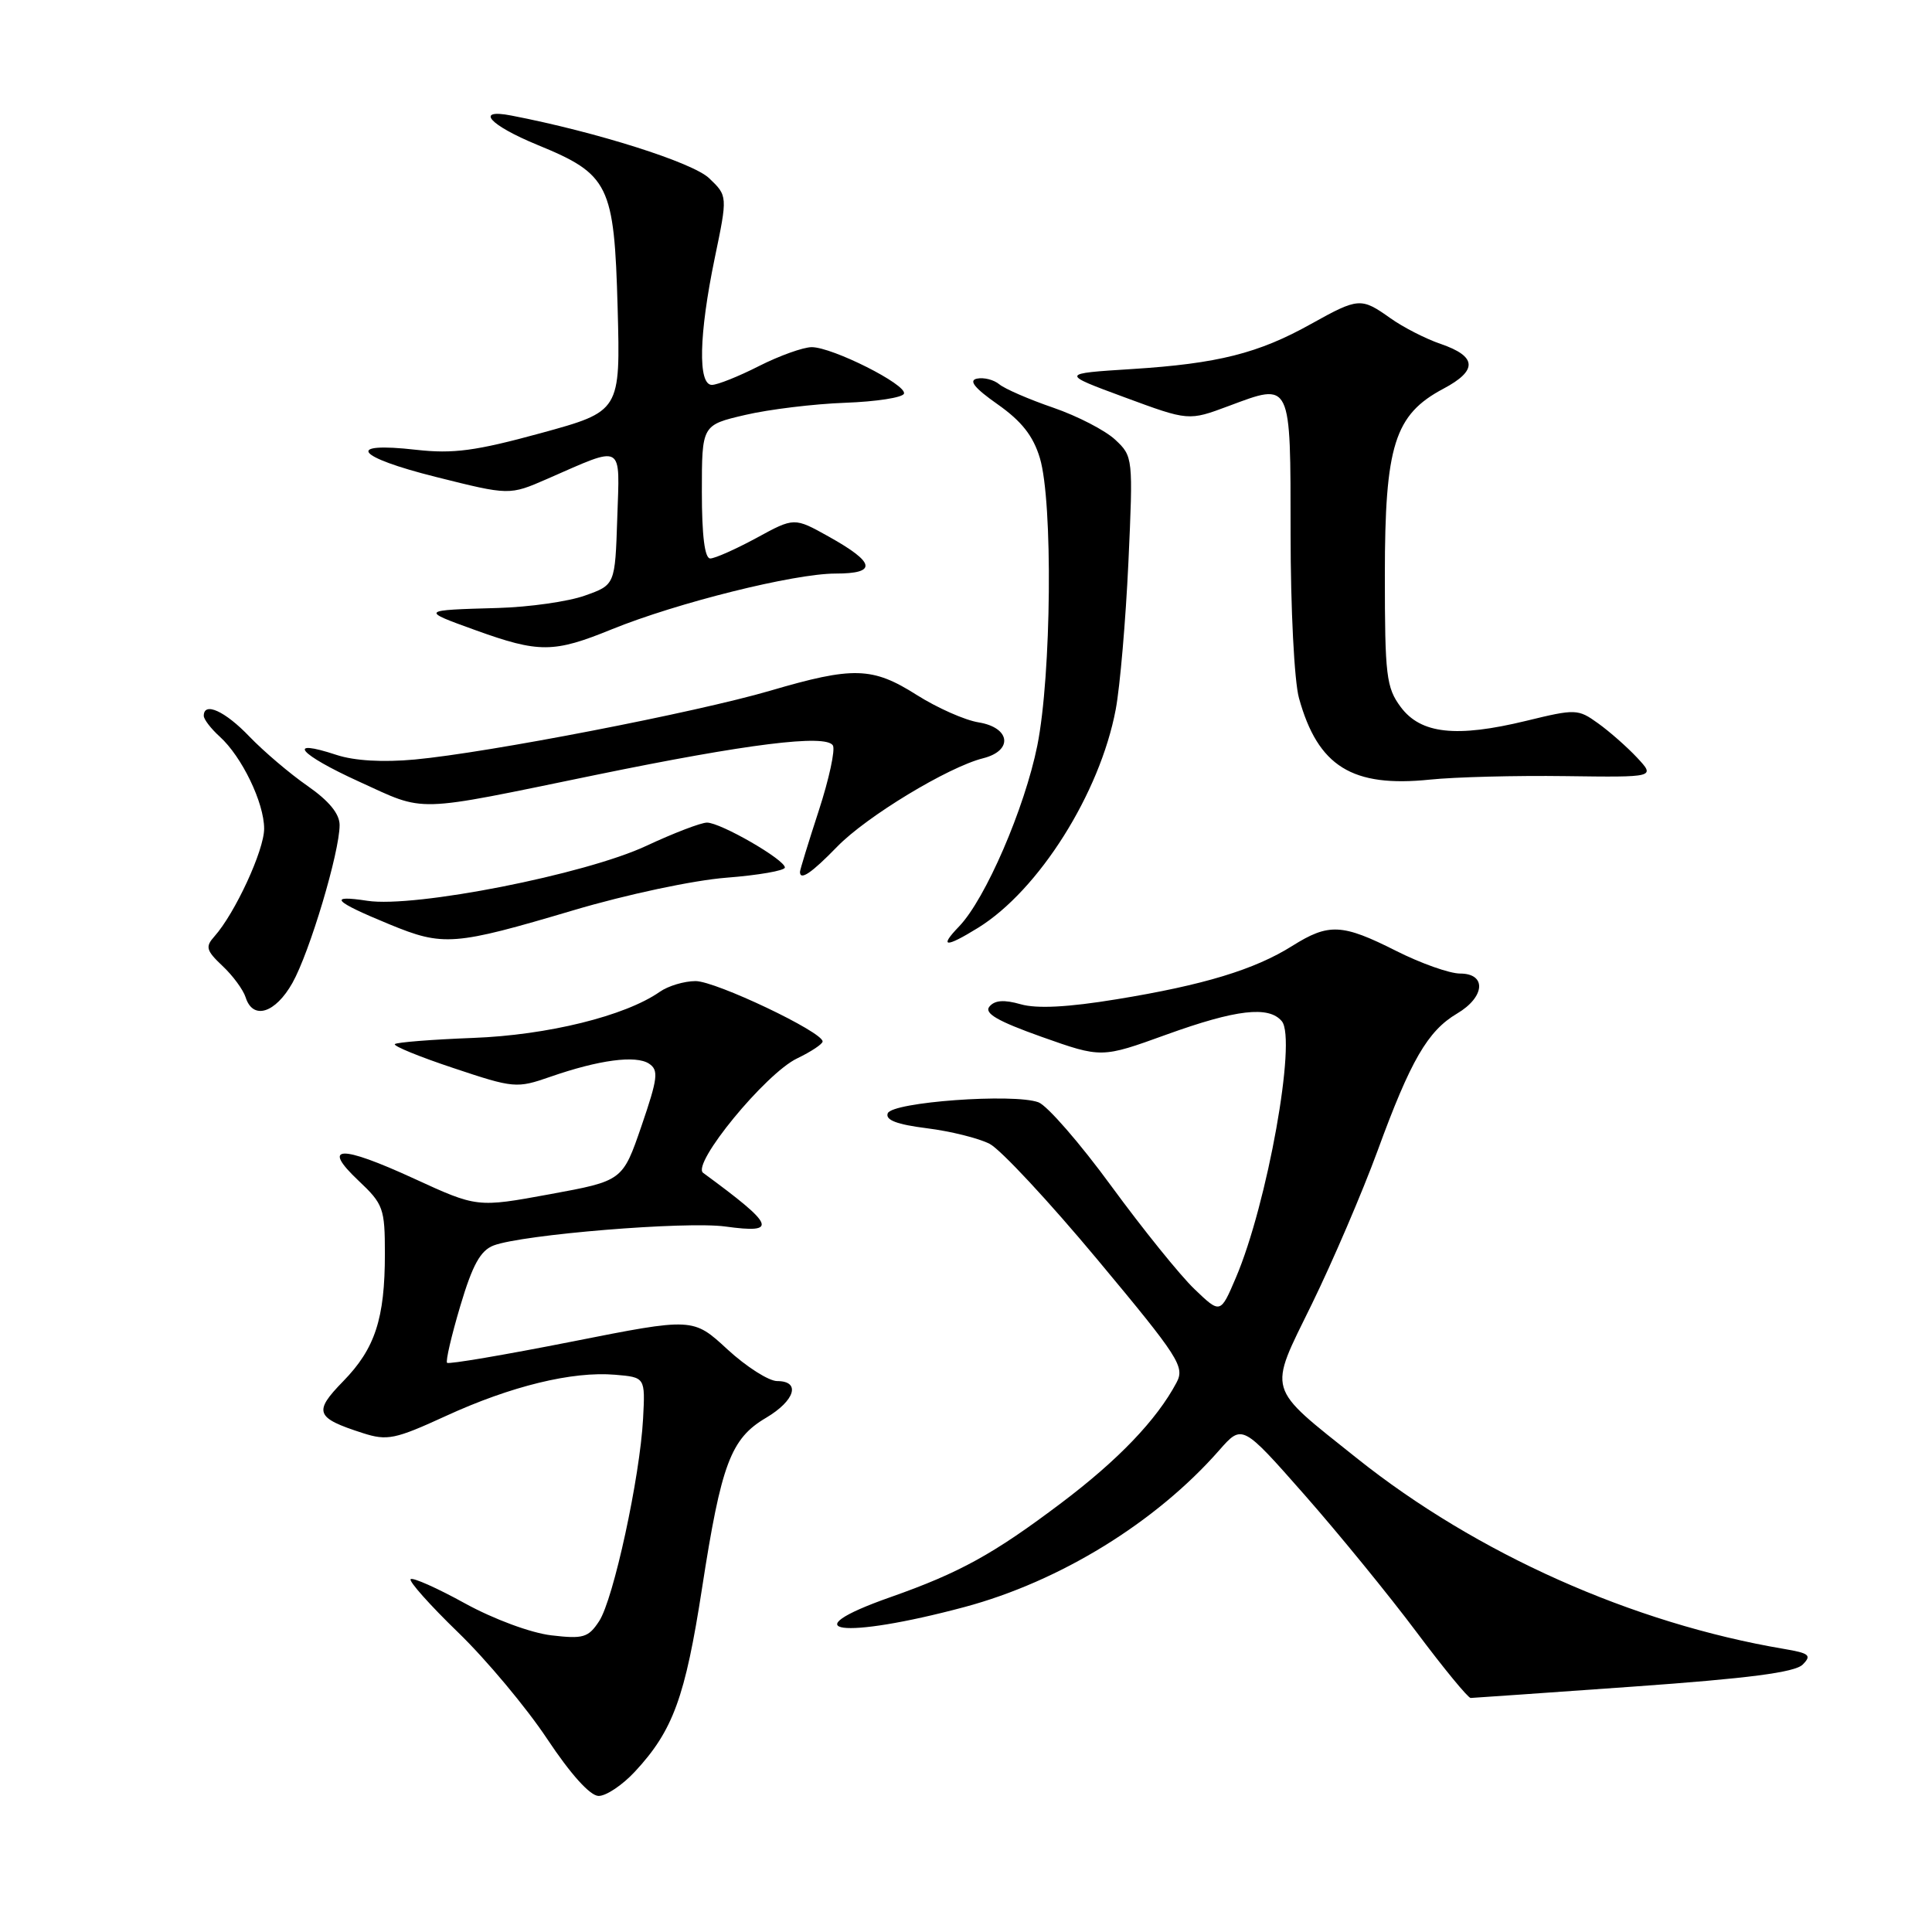 <?xml version="1.0" encoding="UTF-8" standalone="no"?>
<!DOCTYPE svg PUBLIC "-//W3C//DTD SVG 1.1//EN" "http://www.w3.org/Graphics/SVG/1.1/DTD/svg11.dtd" >
<svg xmlns="http://www.w3.org/2000/svg" xmlns:xlink="http://www.w3.org/1999/xlink" version="1.1" viewBox="0 0 256 256">
 <g >
 <path fill="currentColor"
d=" M 84.13 234.75 C 89.18 229.31 90.79 224.91 93.03 210.41 C 95.57 193.97 96.83 190.62 101.50 187.87 C 105.35 185.59 106.14 183.00 102.98 183.00 C 101.87 183.00 98.90 181.11 96.39 178.80 C 91.83 174.59 91.83 174.59 75.73 177.78 C 66.88 179.53 59.46 180.79 59.24 180.58 C 59.03 180.37 59.82 176.98 60.99 173.05 C 62.61 167.60 63.66 165.70 65.41 165.03 C 69.24 163.58 90.91 161.80 96.12 162.52 C 103.16 163.49 102.72 162.41 93.17 155.41 C 91.58 154.25 101.45 142.23 105.63 140.24 C 107.48 139.35 109.00 138.34 109.00 138.00 C 109.00 136.73 94.83 130.00 92.17 130.00 C 90.67 130.00 88.53 130.64 87.41 131.43 C 82.84 134.62 72.58 137.16 62.68 137.53 C 57.22 137.74 52.56 138.11 52.32 138.35 C 52.07 138.59 55.58 140.03 60.10 141.53 C 68.09 144.20 68.47 144.23 72.92 142.68 C 79.36 140.44 84.25 139.79 86.00 140.94 C 87.30 141.80 87.17 142.86 85.00 149.20 C 82.50 156.47 82.50 156.47 72.86 158.24 C 63.22 160.01 63.22 160.01 54.86 156.17 C 45.04 151.66 42.53 151.75 47.51 156.45 C 50.79 159.54 51.00 160.12 51.00 166.12 C 51.00 174.73 49.70 178.70 45.47 183.03 C 41.50 187.10 41.79 187.87 48.07 189.89 C 51.31 190.93 52.34 190.72 59.07 187.63 C 67.71 183.66 75.84 181.68 81.50 182.16 C 85.50 182.50 85.50 182.50 85.21 188.00 C 84.79 195.78 81.29 211.91 79.39 214.81 C 77.96 216.99 77.29 217.19 73.05 216.69 C 70.34 216.37 65.42 214.55 61.60 212.45 C 57.92 210.42 54.68 208.98 54.41 209.25 C 54.15 209.52 56.98 212.70 60.71 216.31 C 64.45 219.93 69.75 226.27 72.50 230.41 C 75.61 235.09 78.18 237.95 79.31 237.97 C 80.30 237.99 82.47 236.54 84.13 234.75 Z  M 216.47 223.48 C 231.67 222.40 237.83 221.60 238.86 220.57 C 240.09 219.34 239.76 219.06 236.39 218.49 C 216.32 215.10 195.66 205.88 179.80 193.23 C 167.68 183.55 168.01 184.67 173.82 172.81 C 176.59 167.14 180.51 158.00 182.53 152.50 C 186.91 140.51 189.18 136.60 193.07 134.30 C 196.78 132.11 197.01 129.00 193.47 129.00 C 192.08 129.00 188.27 127.65 185.00 126.00 C 177.84 122.39 176.07 122.30 171.23 125.34 C 166.26 128.47 159.49 130.53 147.95 132.41 C 141.50 133.47 137.38 133.68 135.25 133.07 C 133.05 132.44 131.81 132.53 131.11 133.37 C 130.37 134.26 132.16 135.30 138.03 137.39 C 145.96 140.20 145.96 140.20 154.53 137.10 C 163.80 133.75 168.13 133.25 169.85 135.32 C 171.84 137.72 167.92 159.56 163.76 169.30 C 161.71 174.11 161.71 174.11 158.26 170.80 C 156.37 168.99 151.42 162.85 147.26 157.17 C 143.11 151.49 138.76 146.49 137.60 146.06 C 134.31 144.85 118.21 146.02 117.63 147.52 C 117.29 148.41 118.84 149.00 122.82 149.50 C 125.94 149.89 129.69 150.82 131.14 151.57 C 132.59 152.32 139.03 159.24 145.44 166.93 C 156.24 179.89 157.02 181.10 155.89 183.21 C 153.27 188.14 148.16 193.47 140.64 199.14 C 131.66 205.92 127.16 208.40 118.02 211.62 C 104.59 216.34 111.57 217.28 127.80 212.94 C 140.45 209.55 153.17 201.72 161.55 192.17 C 164.60 188.70 164.60 188.70 172.88 198.10 C 177.43 203.27 184.09 211.44 187.69 216.25 C 191.29 221.06 194.52 224.99 194.87 224.99 C 195.21 224.98 204.94 224.30 216.47 223.48 Z  M 38.75 130.24 C 41.04 126.16 45.00 112.91 45.00 109.32 C 45.00 107.83 43.59 106.12 40.75 104.14 C 38.41 102.52 34.95 99.57 33.05 97.60 C 29.82 94.22 27.00 92.94 27.00 94.85 C 27.00 95.31 27.95 96.55 29.11 97.60 C 32.05 100.26 35.00 106.37 35.00 109.81 C 35.00 112.67 31.14 121.02 28.41 124.08 C 27.18 125.45 27.32 125.95 29.48 127.99 C 30.85 129.27 32.23 131.15 32.55 132.16 C 33.51 135.19 36.48 134.27 38.75 130.24 Z  M 76.00 120.61 C 83.03 118.52 91.89 116.64 96.25 116.30 C 100.51 115.97 104.00 115.36 104.00 114.95 C 104.00 113.91 95.49 109.00 93.68 109.00 C 92.88 109.00 89.26 110.39 85.64 112.08 C 77.54 115.87 54.95 120.32 48.68 119.36 C 43.37 118.55 44.19 119.43 51.61 122.48 C 58.75 125.42 60.16 125.31 76.00 120.61 Z  M 129.60 122.94 C 137.64 117.97 145.75 105.11 147.84 94.00 C 148.41 90.97 149.16 82.20 149.52 74.50 C 150.15 60.66 150.13 60.47 147.78 58.27 C 146.47 57.04 142.78 55.13 139.56 54.02 C 136.35 52.92 133.13 51.52 132.41 50.92 C 131.69 50.32 130.36 49.98 129.46 50.17 C 128.31 50.40 129.12 51.42 132.20 53.58 C 135.38 55.82 136.91 57.77 137.79 60.70 C 139.53 66.50 139.32 89.48 137.45 98.79 C 135.77 107.11 130.58 119.12 127.09 122.75 C 124.39 125.55 125.26 125.62 129.60 122.94 Z  M 110.93 112.19 C 114.81 108.19 125.64 101.63 130.28 100.47 C 134.27 99.46 133.89 96.41 129.68 95.72 C 127.85 95.43 124.17 93.79 121.48 92.09 C 115.60 88.36 113.07 88.29 102.03 91.53 C 92.23 94.40 64.67 99.74 54.96 100.64 C 50.75 101.03 46.95 100.81 44.59 100.03 C 37.77 97.78 39.59 99.93 47.58 103.57 C 56.56 107.66 54.47 107.72 79.00 102.67 C 99.01 98.56 109.42 97.26 110.36 98.77 C 110.70 99.33 109.86 103.22 108.49 107.42 C 107.12 111.62 106.00 115.27 106.00 115.53 C 106.00 116.73 107.53 115.69 110.93 112.19 Z  M 207.43 102.84 C 219.35 103.00 219.35 103.00 216.93 100.40 C 215.59 98.97 213.26 96.92 211.75 95.84 C 209.10 93.93 208.77 93.92 202.25 95.51 C 192.95 97.77 188.26 97.25 185.60 93.68 C 183.69 91.11 183.50 89.52 183.50 76.18 C 183.50 59.01 184.78 54.94 191.27 51.50 C 195.83 49.08 195.71 47.22 190.89 45.57 C 188.90 44.89 185.90 43.35 184.23 42.16 C 180.35 39.40 180.00 39.43 173.73 42.92 C 166.74 46.83 161.35 48.18 150.00 48.90 C 140.50 49.50 140.50 49.50 149.00 52.64 C 157.50 55.78 157.50 55.78 162.80 53.80 C 171.16 50.68 171.00 50.35 171.01 70.72 C 171.01 80.63 171.50 90.27 172.12 92.50 C 174.63 101.56 179.16 104.37 189.50 103.30 C 192.80 102.96 200.87 102.75 207.43 102.84 Z  M 81.08 83.38 C 89.72 79.87 105.23 76.00 110.71 76.00 C 116.27 76.00 116.01 74.56 109.81 71.10 C 105.24 68.55 105.24 68.55 100.24 71.28 C 97.48 72.77 94.73 74.00 94.11 74.00 C 93.38 74.00 93.00 70.99 93.00 65.16 C 93.00 56.32 93.00 56.32 98.75 54.98 C 101.91 54.24 107.87 53.52 111.98 53.37 C 116.10 53.22 119.61 52.68 119.78 52.16 C 120.18 50.97 110.30 46.00 107.55 46.00 C 106.42 46.01 103.29 47.13 100.58 48.50 C 97.87 49.88 95.06 51.00 94.33 51.00 C 92.46 51.00 92.61 44.34 94.70 34.23 C 96.42 25.96 96.42 25.96 93.96 23.61 C 91.78 21.53 79.05 17.49 67.75 15.31 C 62.85 14.36 64.84 16.58 71.24 19.21 C 80.72 23.10 81.39 24.46 81.84 40.80 C 82.21 54.50 82.21 54.50 71.67 57.39 C 63.01 59.76 60.05 60.15 55.14 59.60 C 45.64 58.52 47.10 60.53 57.77 63.20 C 67.50 65.64 67.50 65.64 72.50 63.46 C 82.78 58.97 82.12 58.60 81.79 68.67 C 81.50 77.50 81.50 77.50 77.50 78.92 C 75.30 79.71 70.12 80.44 66.00 80.56 C 55.69 80.85 55.68 80.86 63.00 83.50 C 71.43 86.54 73.36 86.53 81.08 83.38 Z "/>
</g>
</svg>